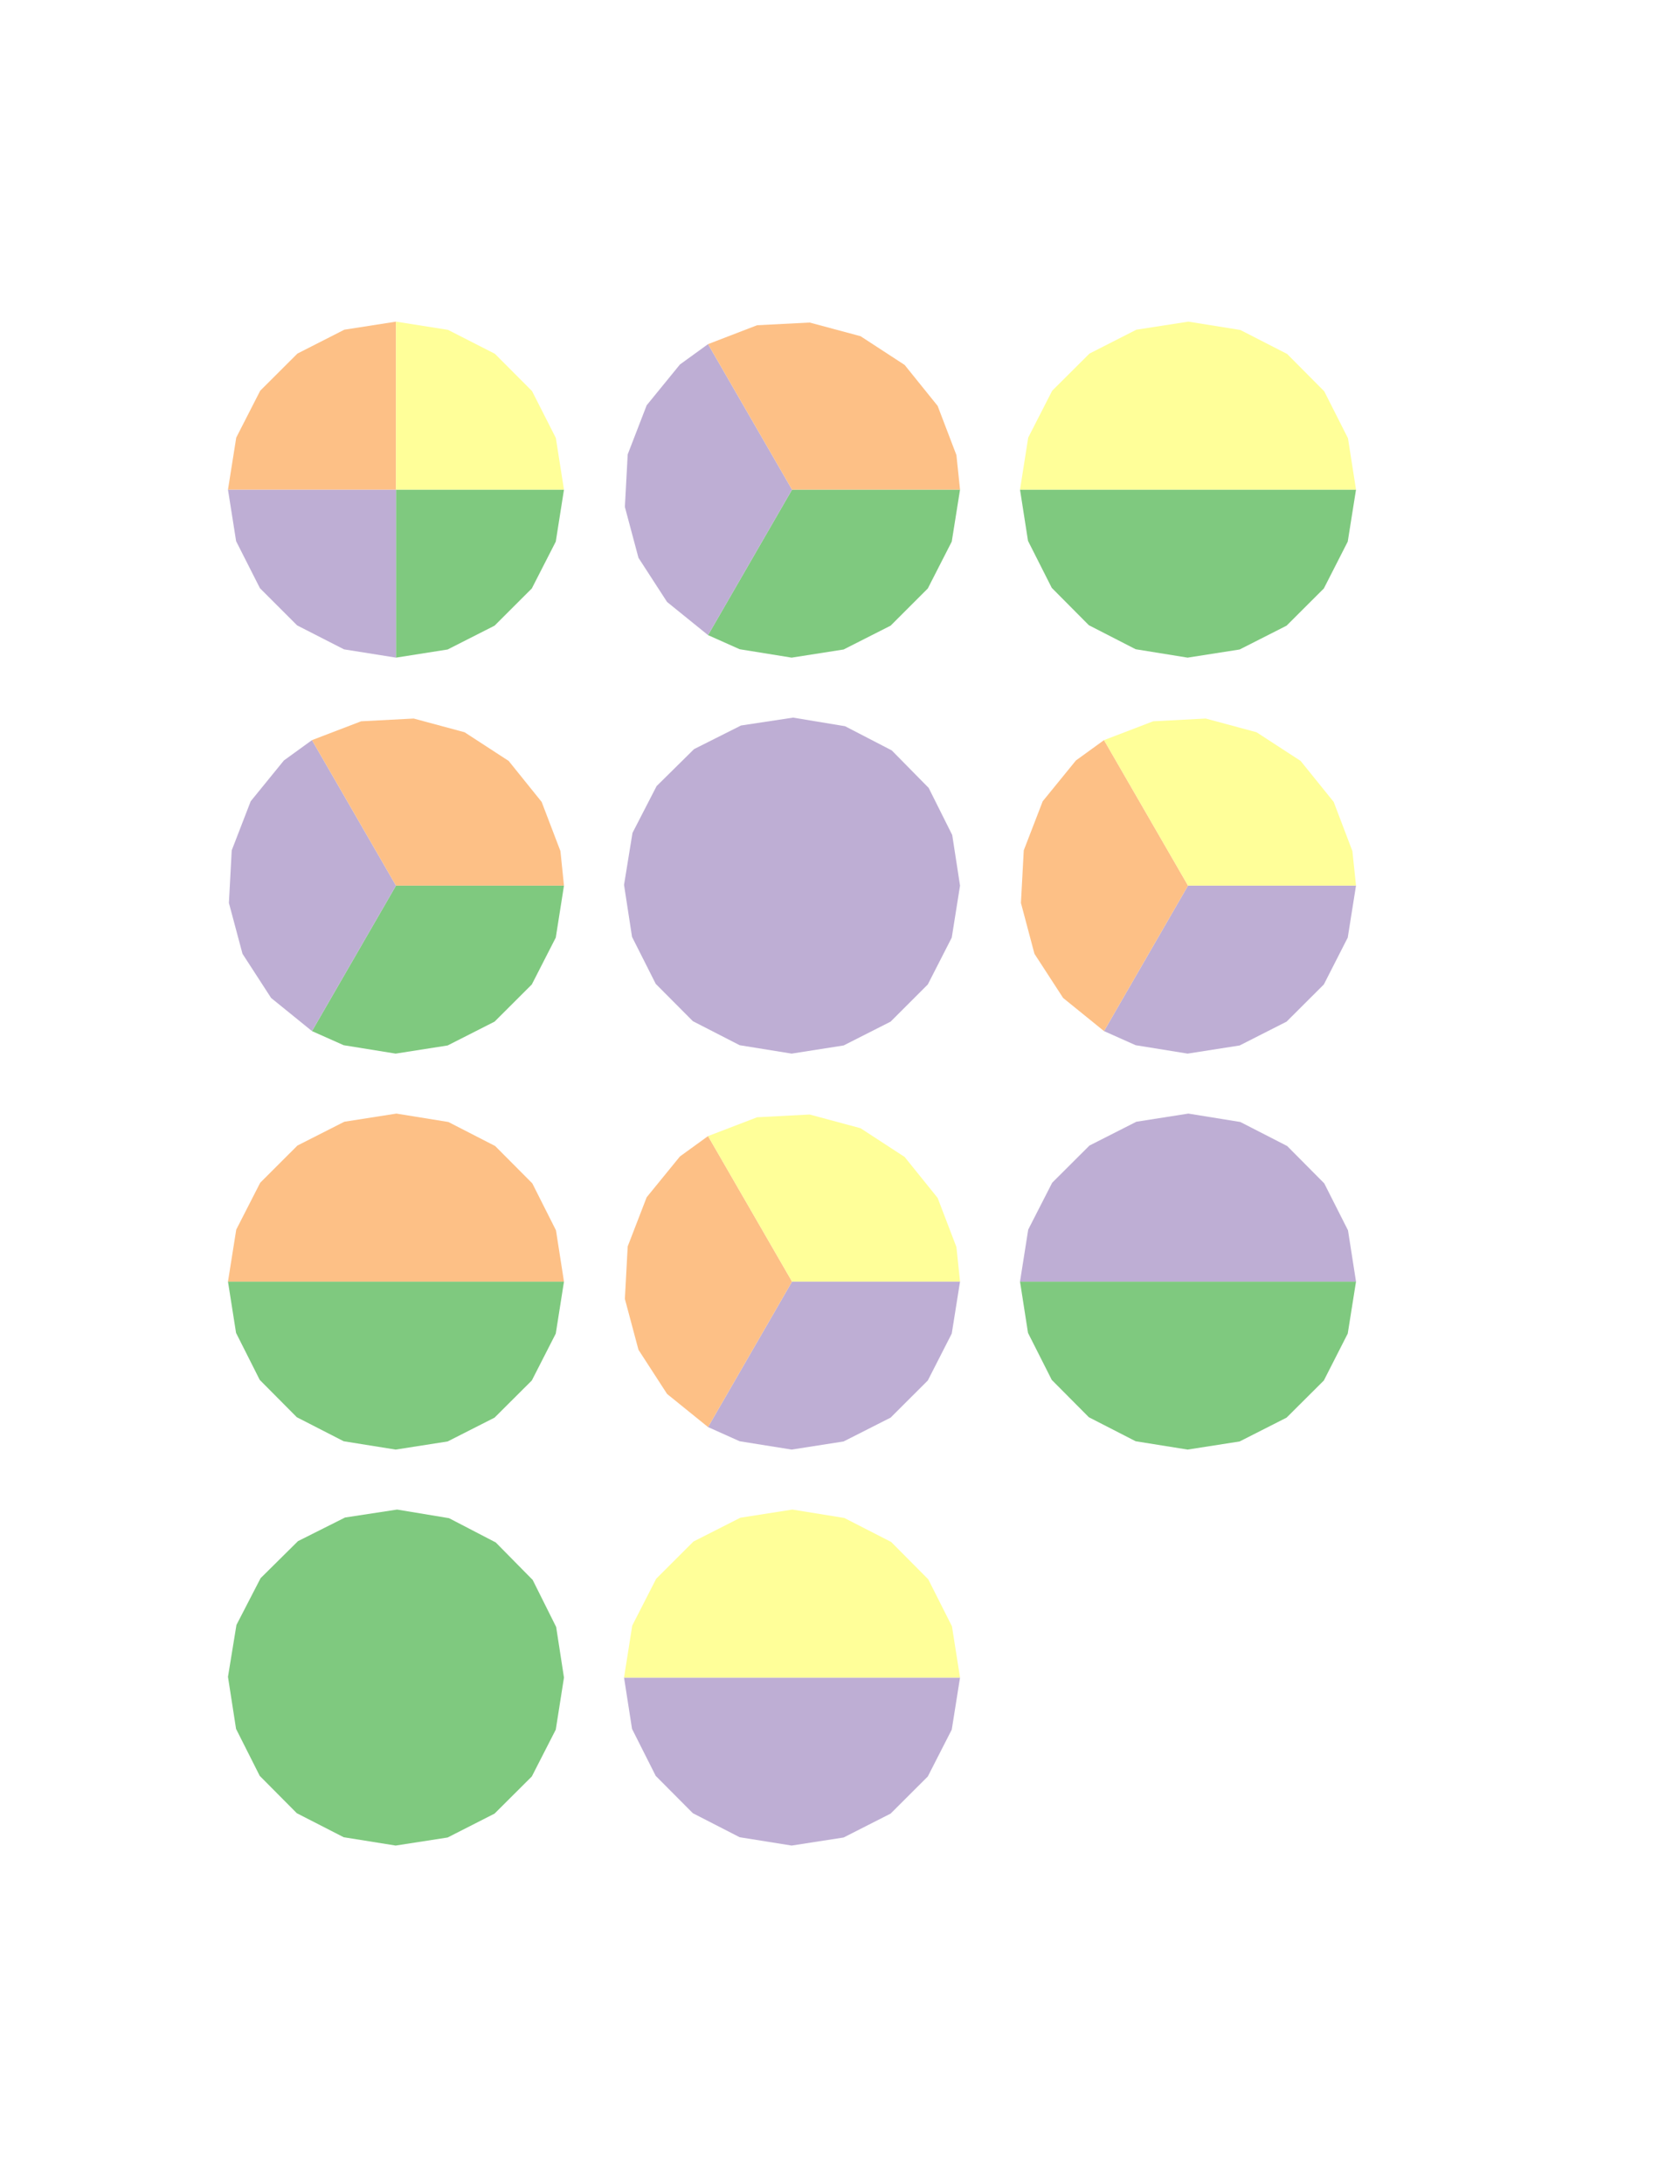 <?xml version="1.0" encoding="UTF-8"?>
<svg xmlns="http://www.w3.org/2000/svg" xmlns:xlink="http://www.w3.org/1999/xlink" width="100pt" height="130pt" viewBox="0 0 100 130" version="1.1">
<g id="surface2">
<rect x="0" y="0" width="100" height="130" style="fill:rgb(100%,100%,100%);fill-opacity:1;stroke:none;"/>
<path style=" stroke:none;fill-rule:evenodd;fill:rgb(49.804%,78.824%,49.804%);fill-opacity:1;" d="M 23.57 99.855 L 33.57 99.855 L 33.082 102.953 L 31.656 105.742 L 29.438 107.953 L 26.645 109.375 L 23.551 109.855 L 20.457 109.359 L 17.668 107.93 L 15.461 105.707 L 14.051 102.91 L 13.57 99.812 L 14.074 96.723 L 15.512 93.938 L 17.738 91.734 L 20.539 90.328 L 23.637 89.855 L 26.727 90.367 L 29.508 91.812 L 31.707 94.043 L 33.105 96.844 L 33.57 99.855 Z M 23.57 99.855 "/>
<path style=" stroke:none;fill-rule:evenodd;fill:rgb(49.804%,78.824%,49.804%);fill-opacity:1;" d="M 23.57 76.285 L 33.57 76.285 L 33.082 79.379 L 31.656 82.172 L 29.438 84.383 L 26.645 85.801 L 23.551 86.285 L 20.457 85.789 L 17.668 84.359 L 15.461 82.137 L 14.051 79.34 L 13.57 76.285 Z M 23.57 76.285 "/>
<path style=" stroke:none;fill-rule:evenodd;fill:rgb(99.216%,75.294%,52.549%);fill-opacity:1;" d="M 23.57 76.285 L 13.57 76.285 L 14.062 73.191 L 15.488 70.402 L 17.703 68.188 L 20.496 66.77 L 23.594 66.285 L 26.688 66.785 L 29.473 68.215 L 31.684 70.438 L 33.094 73.234 L 33.57 76.285 Z M 23.57 76.285 "/>
<path style=" stroke:none;fill-rule:evenodd;fill:rgb(49.804%,78.824%,49.804%);fill-opacity:1;" d="M 23.57 52.715 L 33.57 52.715 L 33.082 55.809 L 31.656 58.598 L 29.438 60.812 L 26.645 62.23 L 23.551 62.715 L 20.457 62.215 L 18.57 61.375 Z M 23.57 52.715 "/>
<path style=" stroke:none;fill-rule:evenodd;fill:rgb(74.51%,68.235%,83.137%);fill-opacity:1;" d="M 23.57 52.715 L 18.57 61.375 L 16.137 59.402 L 14.434 56.773 L 13.625 53.746 L 13.793 50.617 L 14.922 47.695 L 16.898 45.266 L 18.57 44.055 Z M 23.57 52.715 "/>
<path style=" stroke:none;fill-rule:evenodd;fill:rgb(99.216%,75.294%,52.549%);fill-opacity:1;" d="M 23.57 52.715 L 18.57 44.055 L 21.496 42.934 L 24.625 42.77 L 27.652 43.586 L 30.277 45.293 L 32.242 47.734 L 33.359 50.66 L 33.57 52.715 Z M 23.57 52.715 "/>
<path style=" stroke:none;fill-rule:evenodd;fill:rgb(49.804%,78.824%,49.804%);fill-opacity:1;" d="M 23.57 29.145 L 33.57 29.145 L 33.082 32.238 L 31.656 35.027 L 29.438 37.242 L 26.645 38.66 L 23.57 39.145 Z M 23.57 29.145 "/>
<path style=" stroke:none;fill-rule:evenodd;fill:rgb(74.51%,68.235%,83.137%);fill-opacity:1;" d="M 23.57 29.145 L 23.57 39.145 L 20.477 38.652 L 17.688 37.227 L 15.473 35.012 L 14.055 32.215 L 13.57 29.145 Z M 23.57 29.145 "/>
<path style=" stroke:none;fill-rule:evenodd;fill:rgb(99.216%,75.294%,52.549%);fill-opacity:1;" d="M 23.57 29.145 L 13.57 29.145 L 14.062 26.047 L 15.488 23.258 L 17.703 21.047 L 20.496 19.625 L 23.57 19.145 Z M 23.57 29.145 "/>
<path style=" stroke:none;fill-rule:evenodd;fill:rgb(100%,100%,60%);fill-opacity:1;" d="M 23.57 29.145 L 23.57 19.145 L 26.664 19.633 L 29.457 21.059 L 31.668 23.277 L 33.086 26.07 L 33.57 29.145 Z M 23.57 29.145 "/>
<path style=" stroke:none;fill-rule:evenodd;fill:rgb(74.51%,68.235%,83.137%);fill-opacity:1;" d="M 47.145 99.855 L 57.145 99.855 L 56.652 102.953 L 55.227 105.742 L 53.012 107.953 L 50.215 109.375 L 47.121 109.855 L 44.027 109.359 L 41.242 107.93 L 39.031 105.707 L 37.621 102.91 L 37.145 99.855 Z M 47.145 99.855 "/>
<path style=" stroke:none;fill-rule:evenodd;fill:rgb(100%,100%,60%);fill-opacity:1;" d="M 47.145 99.855 L 37.145 99.855 L 37.633 96.762 L 39.059 93.973 L 41.277 91.758 L 44.07 90.34 L 47.164 89.855 L 50.258 90.355 L 53.047 91.785 L 55.254 94.008 L 56.664 96.805 L 57.145 99.855 Z M 47.145 99.855 "/>
<path style=" stroke:none;fill-rule:evenodd;fill:rgb(74.51%,68.235%,83.137%);fill-opacity:1;" d="M 47.145 76.285 L 57.145 76.285 L 56.652 79.379 L 55.227 82.172 L 53.012 84.383 L 50.215 85.801 L 47.121 86.285 L 44.027 85.789 L 42.145 84.945 Z M 47.145 76.285 "/>
<path style=" stroke:none;fill-rule:evenodd;fill:rgb(99.216%,75.294%,52.549%);fill-opacity:1;" d="M 47.145 76.285 L 42.145 84.945 L 39.707 82.973 L 38.004 80.344 L 37.195 77.316 L 37.363 74.191 L 38.492 71.266 L 40.473 68.836 L 42.145 67.625 Z M 47.145 76.285 "/>
<path style=" stroke:none;fill-rule:evenodd;fill:rgb(100%,100%,60%);fill-opacity:1;" d="M 47.145 76.285 L 42.145 67.625 L 45.066 66.504 L 48.195 66.34 L 51.223 67.156 L 53.848 68.867 L 55.812 71.305 L 56.93 74.23 L 57.145 76.285 Z M 47.145 76.285 "/>
<path style=" stroke:none;fill-rule:evenodd;fill:rgb(74.51%,68.235%,83.137%);fill-opacity:1;" d="M 47.145 52.715 L 57.145 52.715 L 56.652 55.809 L 55.227 58.598 L 53.012 60.812 L 50.215 62.23 L 47.121 62.715 L 44.027 62.215 L 41.242 60.785 L 39.031 58.562 L 37.621 55.766 L 37.145 52.672 L 37.648 49.578 L 39.082 46.793 L 41.312 44.59 L 44.109 43.184 L 47.207 42.715 L 50.301 43.227 L 53.082 44.668 L 55.277 46.898 L 56.68 49.703 L 57.145 52.715 Z M 47.145 52.715 "/>
<path style=" stroke:none;fill-rule:evenodd;fill:rgb(49.804%,78.824%,49.804%);fill-opacity:1;" d="M 47.145 29.145 L 57.145 29.145 L 56.652 32.238 L 55.227 35.027 L 53.012 37.242 L 50.215 38.66 L 47.121 39.145 L 44.027 38.645 L 42.145 37.805 Z M 47.145 29.145 "/>
<path style=" stroke:none;fill-rule:evenodd;fill:rgb(74.51%,68.235%,83.137%);fill-opacity:1;" d="M 47.145 29.145 L 42.145 37.805 L 39.707 35.832 L 38.004 33.203 L 37.195 30.176 L 37.363 27.047 L 38.492 24.125 L 40.473 21.695 L 42.145 20.484 Z M 47.145 29.145 "/>
<path style=" stroke:none;fill-rule:evenodd;fill:rgb(99.216%,75.294%,52.549%);fill-opacity:1;" d="M 47.145 29.145 L 42.145 20.484 L 45.066 19.359 L 48.195 19.199 L 51.223 20.012 L 53.848 21.723 L 55.812 24.16 L 56.93 27.09 L 57.145 29.145 Z M 47.145 29.145 "/>
<path style=" stroke:none;fill-rule:evenodd;fill:rgb(49.804%,78.824%,49.804%);fill-opacity:1;" d="M 70.715 76.285 L 80.715 76.285 L 80.223 79.379 L 78.801 82.172 L 76.582 84.383 L 73.789 85.801 L 70.691 86.285 L 67.598 85.789 L 64.812 84.359 L 62.605 82.137 L 61.191 79.34 L 60.715 76.285 Z M 70.715 76.285 "/>
<path style=" stroke:none;fill-rule:evenodd;fill:rgb(74.51%,68.235%,83.137%);fill-opacity:1;" d="M 70.715 76.285 L 60.715 76.285 L 61.203 73.191 L 62.629 70.402 L 64.848 68.188 L 67.641 66.77 L 70.734 66.285 L 73.828 66.785 L 76.617 68.215 L 78.824 70.438 L 80.238 73.234 L 80.715 76.285 Z M 70.715 76.285 "/>
<path style=" stroke:none;fill-rule:evenodd;fill:rgb(74.51%,68.235%,83.137%);fill-opacity:1;" d="M 70.715 52.715 L 80.715 52.715 L 80.223 55.809 L 78.801 58.598 L 76.582 60.812 L 73.789 62.23 L 70.691 62.715 L 67.598 62.215 L 65.715 61.375 Z M 70.715 52.715 "/>
<path style=" stroke:none;fill-rule:evenodd;fill:rgb(99.216%,75.294%,52.549%);fill-opacity:1;" d="M 70.715 52.715 L 65.715 61.375 L 63.281 59.402 L 61.574 56.773 L 60.77 53.746 L 60.938 50.617 L 62.066 47.695 L 64.043 45.266 L 65.715 44.055 Z M 70.715 52.715 "/>
<path style=" stroke:none;fill-rule:evenodd;fill:rgb(100%,100%,60%);fill-opacity:1;" d="M 70.715 52.715 L 65.715 44.055 L 68.641 42.934 L 71.77 42.77 L 74.793 43.586 L 77.418 45.293 L 79.387 47.734 L 80.5 50.66 L 80.715 52.715 Z M 70.715 52.715 "/>
<path style=" stroke:none;fill-rule:evenodd;fill:rgb(49.804%,78.824%,49.804%);fill-opacity:1;" d="M 70.715 29.145 L 80.715 29.145 L 80.223 32.238 L 78.801 35.027 L 76.582 37.242 L 73.789 38.66 L 70.691 39.145 L 67.598 38.645 L 64.812 37.215 L 62.605 34.992 L 61.191 32.195 L 60.715 29.145 Z M 70.715 29.145 "/>
<path style=" stroke:none;fill-rule:evenodd;fill:rgb(100%,100%,60%);fill-opacity:1;" d="M 70.715 29.145 L 60.715 29.145 L 61.203 26.047 L 62.629 23.258 L 64.848 21.047 L 67.641 19.625 L 70.734 19.145 L 73.828 19.641 L 76.617 21.07 L 78.824 23.293 L 80.238 26.09 L 80.715 29.145 Z M 70.715 29.145 "/>
</g>
</svg>
